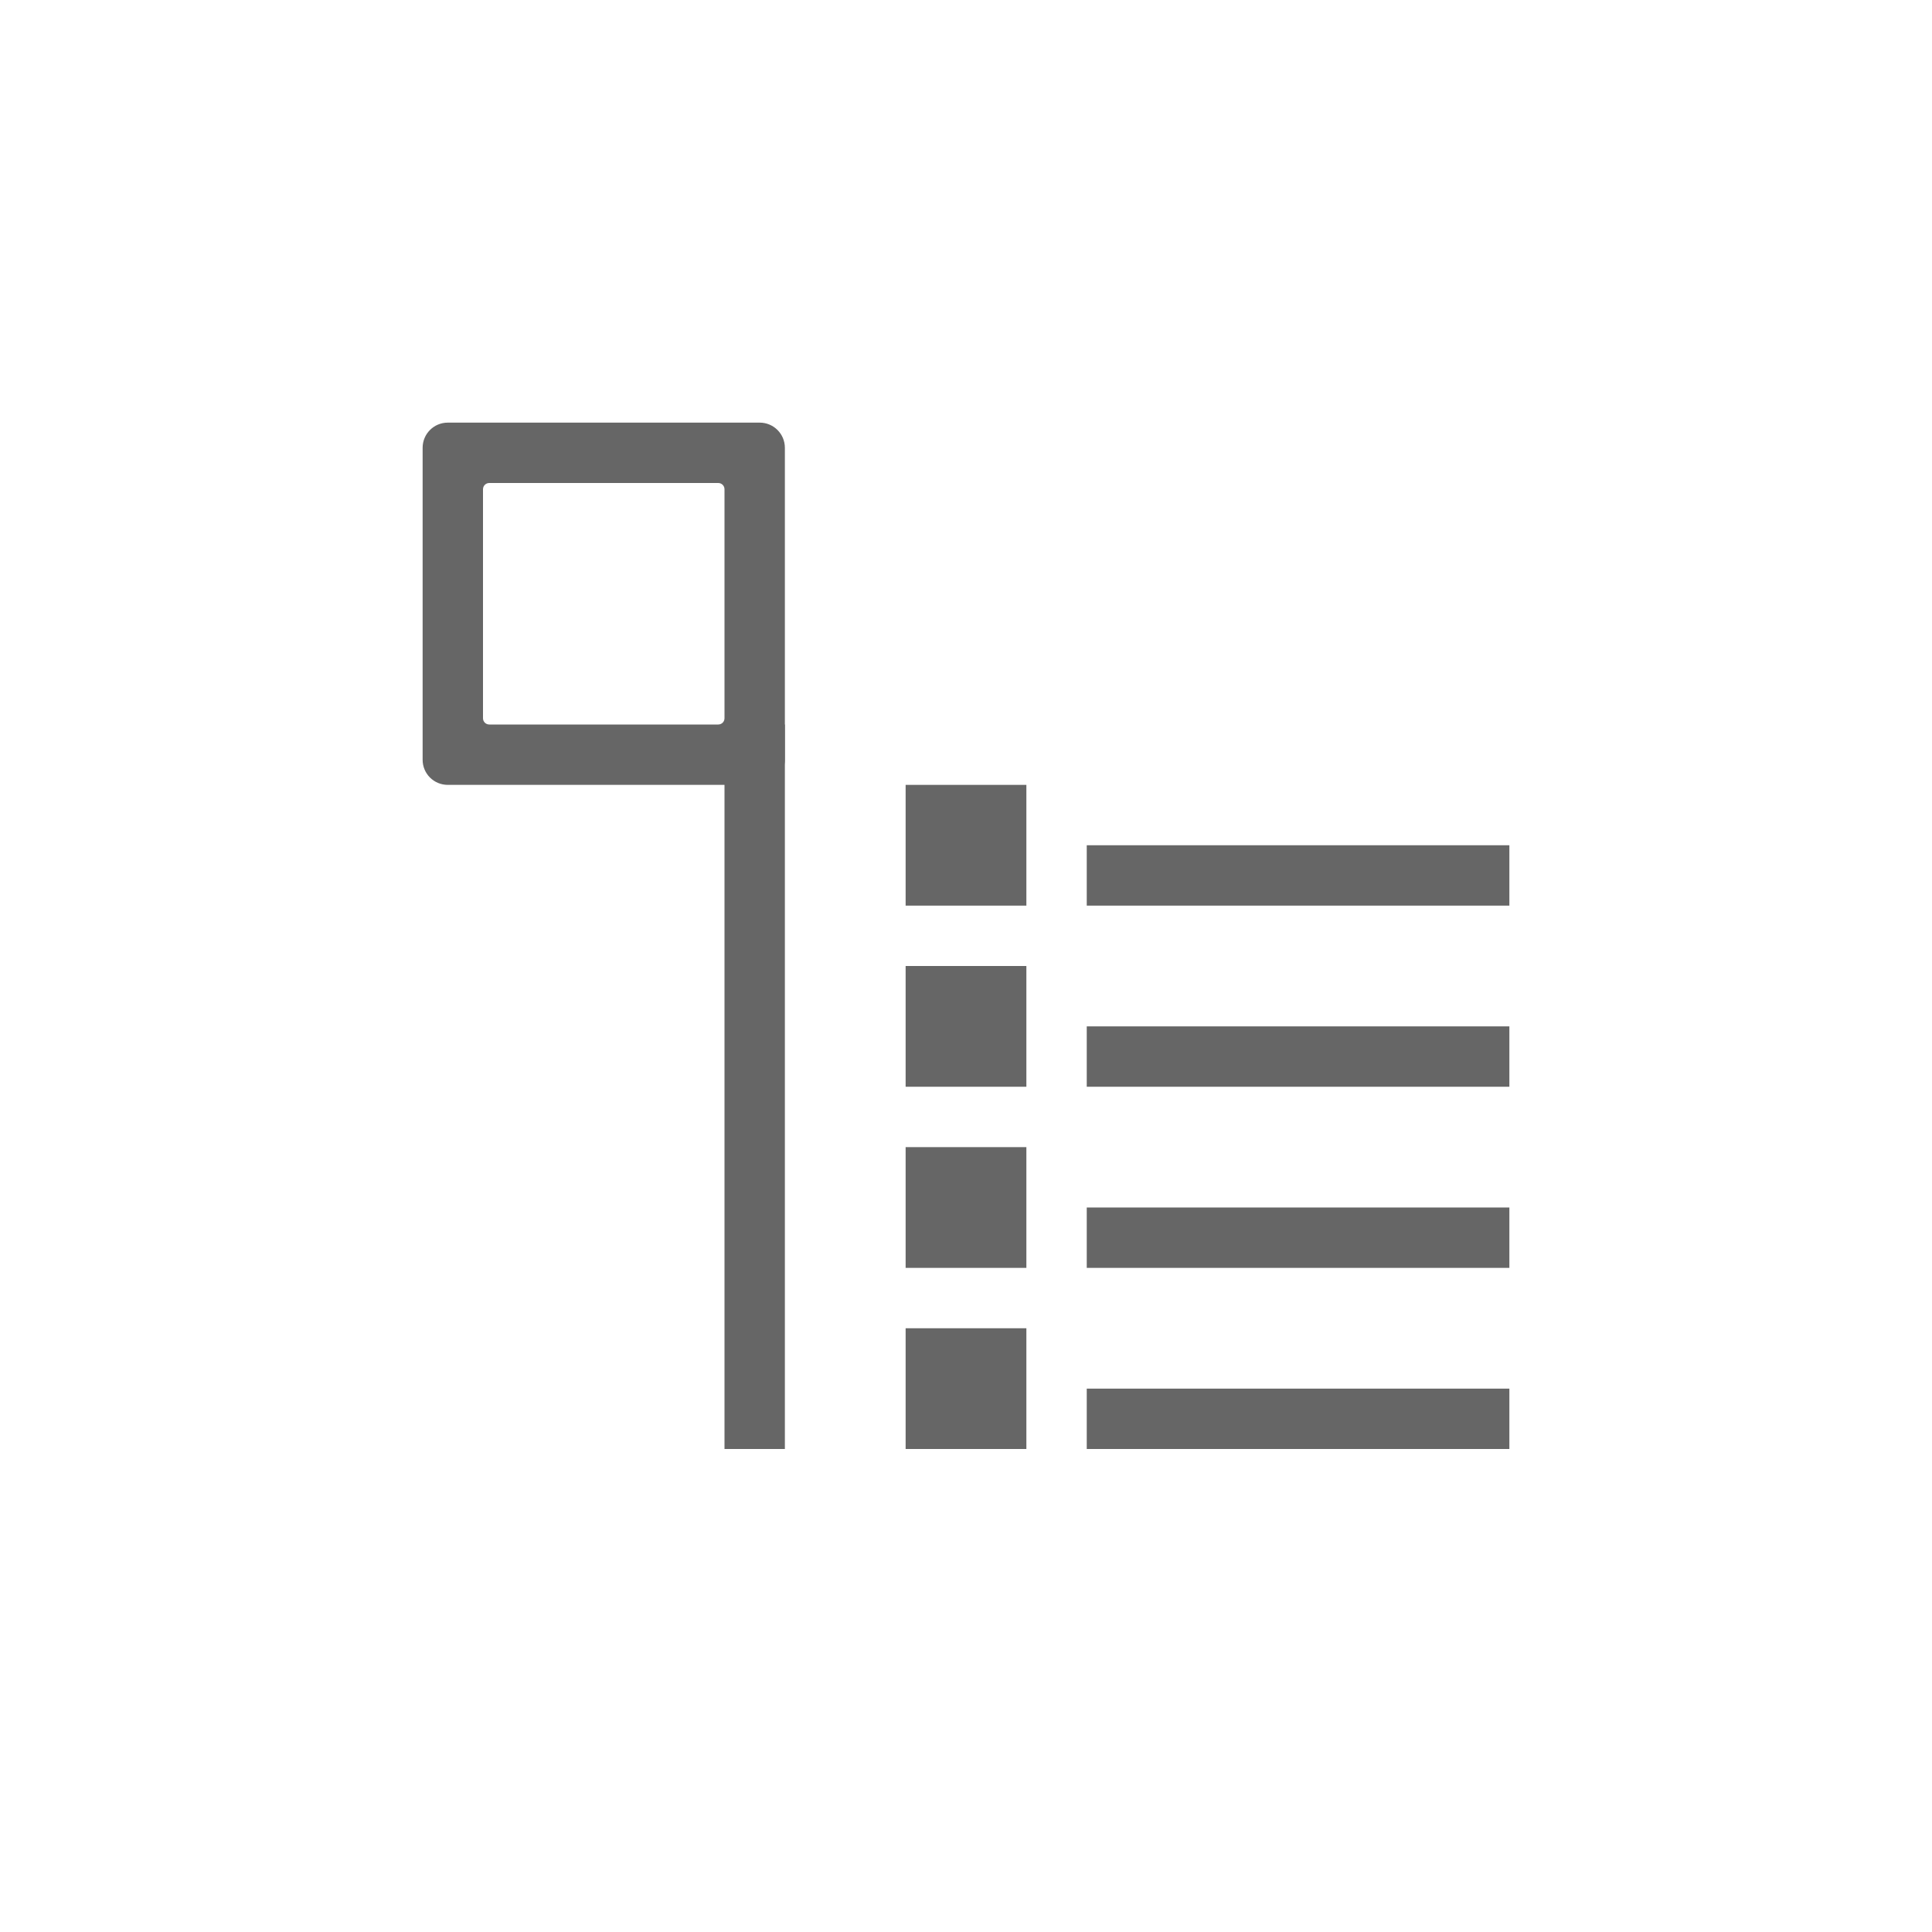 <?xml version="1.0" encoding="UTF-8" standalone="no"?>
<!-- Created with Inkscape (http://www.inkscape.org/) -->

<svg
   id="svg7384"
   height="32"
   width="32"
   version="1.1"
   inkscape:version="1.1.2 (0a00cf5339, 2022-02-04)"
   sodipodi:docname="view-list-tree-symbolic.svg"
   xmlns:inkscape="http://www.inkscape.org/namespaces/inkscape"
   xmlns:sodipodi="http://sodipodi.sourceforge.net/DTD/sodipodi-0.dtd"
   xmlns="http://www.w3.org/2000/svg"
   xmlns:svg="http://www.w3.org/2000/svg"
   xmlns:rdf="http://www.w3.org/1999/02/22-rdf-syntax-ns#"
   xmlns:cc="http://creativecommons.org/ns#"
   xmlns:dc="http://purl.org/dc/elements/1.1/">
  <defs
     id="defs10" />
  <sodipodi:namedview
     pagecolor="#ffffff"
     bordercolor="#666666"
     borderopacity="1"
     objecttolerance="10"
     gridtolerance="10"
     guidetolerance="10"
     inkscape:pageopacity="0"
     inkscape:pageshadow="2"
     inkscape:window-width="1360"
     inkscape:window-height="893"
     id="namedview8"
     showgrid="false"
     inkscape:zoom="10.01294"
     inkscape:cx="2.8463169"
     inkscape:cy="29.761489"
     inkscape:window-x="355"
     inkscape:window-y="236"
     inkscape:window-maximized="0"
     inkscape:current-layer="svg7384"
     inkscape:snap-bbox="true"
     inkscape:bbox-nodes="true"
     inkscape:bbox-paths="true"
     inkscape:snap-bbox-edge-midpoints="false"
     inkscape:pagecheckerboard="0"
     width="32px" />
  <path
     id="path830"
     style="fill:#666666;fill-opacity:1;stroke:none;stroke-width:2.345;stroke-miterlimit:4;stroke-dasharray:none;stroke-opacity:1"
     d="m 12,12 v 12 h 1 V 12 Z"
     sodipodi:nodetypes="ccccc" />
  <path
     id="rect1648"
     style="fill:#666666;fill-opacity:1;stroke:none;stroke-width:1;stroke-linecap:round;stroke-linejoin:round;stroke-opacity:0.502"
     d="M 7.417,7 C 7.186,7 7,7.186 7,7.417 v 5.167 C 7,12.815 7.186,13 7.417,13 h 5.166 C 12.813,13 13,12.815 13,12.584 V 7.417 C 13,7.186 12.813,7 12.583,7 Z m 0.687,1 h 3.792 c 0.058,0 0.104,0.046 0.104,0.104 v 3.792 c 0,0.058 -0.046,0.104 -0.104,0.104 h -3.792 c -0.058,0 -0.104,-0.046 -0.104,-0.104 V 8.104 c 0,-0.058 0.046,-0.104 0.104,-0.104 z"
     sodipodi:nodetypes="ssssssssssssssssss" />
  <path
     style="fill:#666666;fill-opacity:1;stroke:none;stroke-width:0.707;stroke-miterlimit:4;stroke-dasharray:none;stroke-opacity:1"
     d="m 17,16 h -2 v 2 h 2 z"
     id="path823"
     inkscape:connector-curvature="0"
     sodipodi:nodetypes="ccccc" />
  <path
     sodipodi:nodetypes="ccccc"
     inkscape:connector-curvature="0"
     id="path825"
     d="m 17,19 h -2 v 2 h 2 z"
     style="fill:#666666;fill-opacity:1;stroke:none;stroke-width:0.707;stroke-miterlimit:4;stroke-dasharray:none;stroke-opacity:1" />
  <path
     style="fill:#666666;fill-opacity:1;stroke:none;stroke-width:0.707;stroke-miterlimit:4;stroke-dasharray:none;stroke-opacity:1"
     d="m 17,22 h -2 v 2 h 2 z"
     id="path827"
     inkscape:connector-curvature="0"
     sodipodi:nodetypes="ccccc" />
  <path
     sodipodi:nodetypes="ccccc"
     inkscape:connector-curvature="0"
     id="path866"
     d="m 17,13 h -2 v 2 h 2 z"
     style="fill:#666666;fill-opacity:1;stroke:none;stroke-width:0.707;stroke-miterlimit:4;stroke-dasharray:none;stroke-opacity:1" />
  <path
     sodipodi:nodetypes="ccccc"
     inkscape:connector-curvature="0"
     id="path876"
     d="m 25,17 h -7 v 1 h 7 z"
     style="fill:#666666;fill-opacity:1;stroke:none;stroke-width:1.732;stroke-miterlimit:4;stroke-dasharray:none;stroke-opacity:1" />
  <path
     style="fill:#666666;fill-opacity:1;stroke:none;stroke-width:1.732;stroke-miterlimit:4;stroke-dasharray:none;stroke-opacity:1"
     d="m 25,20 h -7 v 1 h 7 z"
     id="path878"
     inkscape:connector-curvature="0"
     sodipodi:nodetypes="ccccc" />
  <path
     sodipodi:nodetypes="ccccc"
     inkscape:connector-curvature="0"
     id="path880"
     d="m 25,23 h -7 v 1 h 7 z"
     style="fill:#666666;fill-opacity:1;stroke:none;stroke-width:1.732;stroke-miterlimit:4;stroke-dasharray:none;stroke-opacity:1" />
  <path
     style="fill:#666666;fill-opacity:1;stroke:none;stroke-width:1.732;stroke-miterlimit:4;stroke-dasharray:none;stroke-opacity:1"
     d="m 25,14 h -7 v 1 h 7 z"
     id="path882"
     inkscape:connector-curvature="0"
     sodipodi:nodetypes="ccccc" />
</svg>
